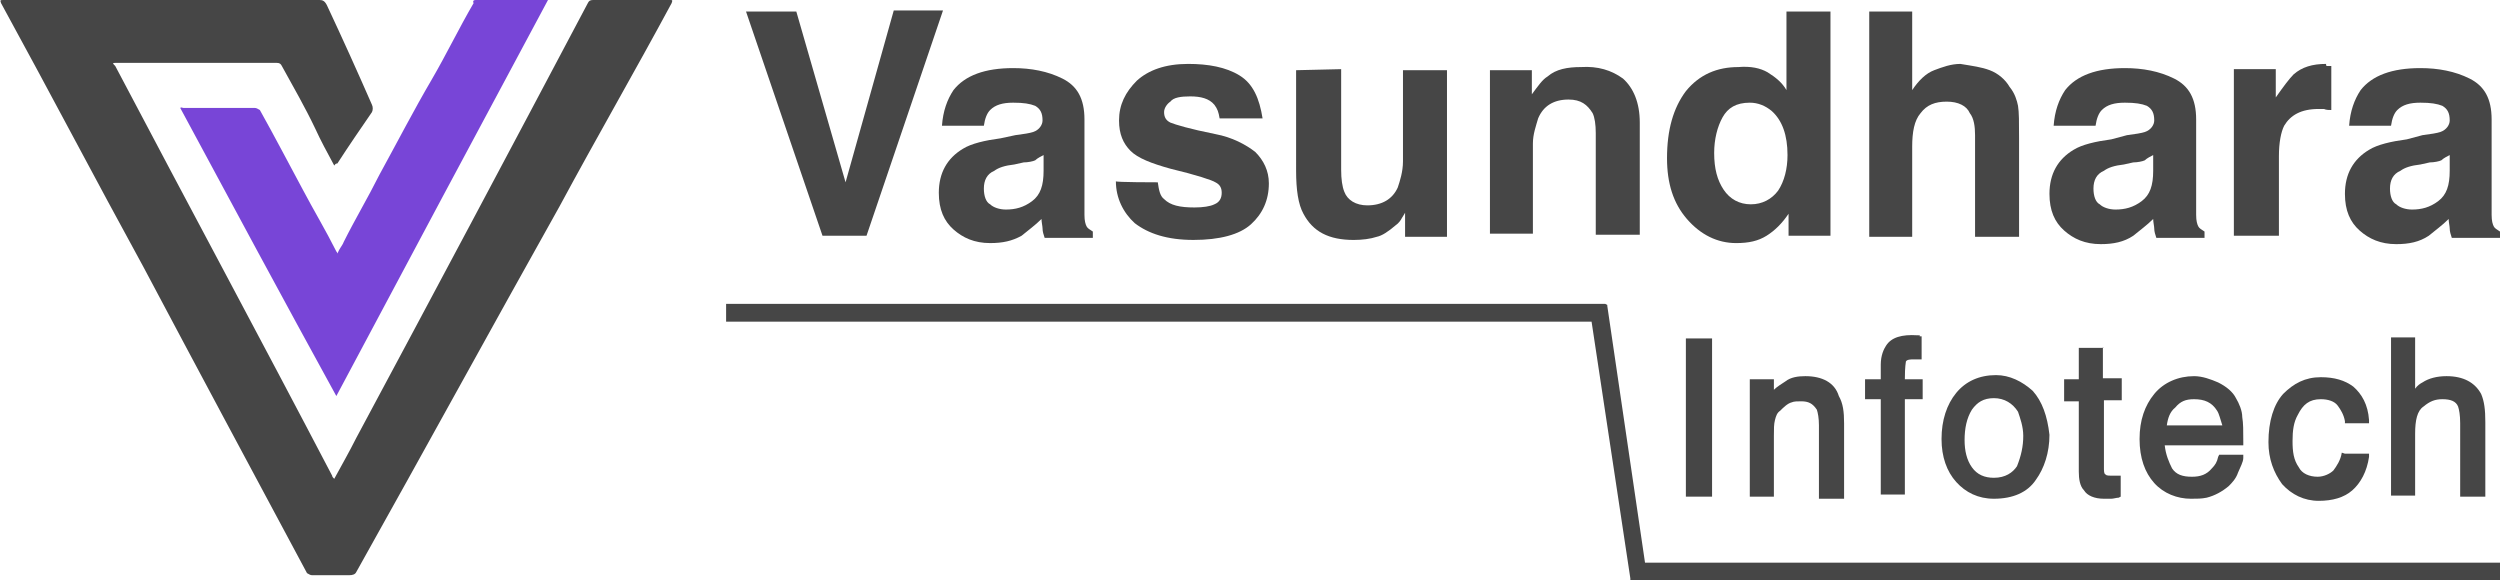 <?xml version="1.0" encoding="utf-8"?>
<!-- Generator: Adobe Illustrator 23.0.3, SVG Export Plug-In . SVG Version: 6.00 Build 0)  -->
<svg version="1.1" id="Layer_1" xmlns="http://www.w3.org/2000/svg" xmlns:xlink="http://www.w3.org/1999/xlink" x="0px" y="0px"
	 viewBox="0 0 238.6 55.4" style="enable-background:new 0 0 238.6 55.4;" xml:space="preserve">
<style type="text/css">
	.st0{fill:#464646;}
	.st1{fill:#7845D7;}
</style>
<g>
	<g>
		<path class="st0" d="M31.9,15.8c-0.7-1.3-1.3-2.4-1.8-3.5c-1-2.1-2.1-4-3.2-6C26.8,6.1,26.7,6,26.4,6c-5,0-10.2,0-15.2,0
			c-0.5,0-0.5,0-0.2,0.3c6.9,13.1,13.9,26.1,20.7,39.1c0,0.1,0.1,0.2,0.2,0.3c0.7-1.3,1.4-2.5,2.1-3.9C41.4,28,48.8,14.1,56.1,0.3
			C56.2,0.1,56.3,0,56.6,0c2.4,0,4.9,0,7.3,0c0.3,0,0.3,0,0.2,0.3c-3.5,6.5-7.2,12.9-10.7,19.4C46.9,31.3,40.5,43,34,54.6
			c-0.1,0.2-0.3,0.3-0.7,0.3c-1.1,0-2.3,0-3.5,0c-0.2,0-0.3-0.1-0.5-0.2C24.1,45,18.9,35.3,13.7,25.5C9.1,17.1,4.7,8.7,0.1,0.3
			C0,0,0,0,0.4,0c10,0,20.1,0,30.1,0c0.3,0,0.5,0.1,0.7,0.5c1.5,3.2,2.9,6.3,4.3,9.5c0.1,0.2,0.1,0.5,0,0.7
			c-1.1,1.6-2.2,3.2-3.3,4.9C32,15.6,32,15.7,31.9,15.8z"/>
		<path class="st1" d="M52.3,0c-6.7,12.5-13.5,25.2-20.2,37.8c-5-9.1-10-18.4-14.9-27.5c0.1-0.1,0.2,0,0.3,0c2.3,0,4.6,0,6.8,0
			c0.2,0,0.3,0.1,0.5,0.2c1.4,2.5,2.7,5,4.1,7.6c1,1.9,2.2,3.9,3.2,5.9c0,0,0.1,0.1,0.1,0.2c0.2-0.5,0.5-0.8,0.6-1.1
			c1.1-2.2,2.3-4.2,3.4-6.4c1.7-3.1,3.3-6.2,5-9.1c1.4-2.4,2.6-4.9,4-7.3c-0.1-0.2,0-0.3,0.2-0.3"/>
	</g>
	<g>
		<path class="st0" d="M85.3,1H90l-7.3,21.5h-4.2L71.2,1.1H76l4.7,16.3L85.3,1z"/>
		<path class="st0" d="M96.9,12.9c0.8-0.1,1.4-0.2,1.7-0.3c0.6-0.2,0.9-0.7,0.9-1.1c0-0.7-0.2-1.1-0.7-1.4c-0.5-0.2-1.1-0.3-2.1-0.3
			S95,10,94.5,10.5c-0.3,0.3-0.5,0.8-0.6,1.5h-4c0.1-1.4,0.5-2.5,1.1-3.4c1.1-1.4,3-2.1,5.7-2.1c1.7,0,3.3,0.3,4.7,1
			s2.1,1.9,2.1,3.9v7.3c0,0.5,0,1.1,0,1.8c0,0.6,0.1,0.9,0.2,1.1c0.1,0.2,0.3,0.3,0.6,0.5v0.6h-4.6c-0.1-0.3-0.2-0.6-0.2-0.9
			c0-0.2-0.1-0.6-0.1-0.9c-0.6,0.6-1.3,1.1-1.9,1.6c-0.9,0.5-1.8,0.7-3,0.7c-1.5,0-2.6-0.5-3.5-1.3s-1.4-1.9-1.4-3.5
			c0-1.9,0.8-3.3,2.3-4.2c0.8-0.5,2.1-0.8,3.6-1L96.9,12.9z M99.6,14.8c-0.2,0.1-0.6,0.3-0.8,0.5c-0.2,0.1-0.7,0.2-1.1,0.2l-0.9,0.2
			c-0.9,0.1-1.5,0.3-1.9,0.6c-0.7,0.3-1,0.9-1,1.7c0,0.7,0.2,1.3,0.6,1.5c0.3,0.3,0.9,0.5,1.5,0.5c0.9,0,1.7-0.2,2.5-0.8
			c0.8-0.6,1.1-1.5,1.1-2.9L99.6,14.8L99.6,14.8z"/>
		<path class="st0" d="M110.5,17.4c0.1,0.7,0.2,1.3,0.6,1.6c0.6,0.6,1.5,0.8,2.9,0.8c0.8,0,1.5-0.1,1.9-0.3c0.5-0.2,0.7-0.6,0.7-1.1
			s-0.2-0.8-0.6-1c-0.3-0.2-1.8-0.7-4.3-1.3c-1.8-0.5-3.1-1-3.8-1.7c-0.7-0.7-1.1-1.6-1.1-2.9c0-1.5,0.6-2.7,1.7-3.8
			c1.1-1,2.7-1.6,4.9-1.6c1.9,0,3.6,0.3,4.9,1.1c1.3,0.8,1.9,2.2,2.2,4.1h-4.1c-0.1-0.6-0.2-0.9-0.5-1.3c-0.5-0.6-1.3-0.8-2.3-0.8
			c-0.9,0-1.6,0.1-1.9,0.5c-0.3,0.2-0.6,0.6-0.6,1c0,0.5,0.2,0.8,0.6,1c0.5,0.2,1.8,0.6,4.3,1.1c1.6,0.3,2.9,1,3.8,1.7
			c0.8,0.8,1.3,1.8,1.3,3c0,1.6-0.6,2.9-1.7,3.9c-1.1,1-3,1.5-5.5,1.5s-4.3-0.6-5.6-1.6c-1.1-1-1.8-2.4-1.8-4
			C106.4,17.4,110.5,17.4,110.5,17.4z"/>
		<path class="st0" d="M128,6.6v9.6c0,0.9,0.1,1.6,0.3,2.1c0.3,0.8,1.1,1.3,2.2,1.3c1.4,0,2.4-0.6,2.9-1.7c0.2-0.6,0.5-1.5,0.5-2.5
			V6.7h4.2v15.9h-4v-2.3c0,0-0.1,0.2-0.3,0.5c-0.1,0.2-0.3,0.5-0.6,0.7c-0.7,0.6-1.3,1-1.8,1.1c-0.6,0.2-1.4,0.3-2.2,0.3
			c-2.4,0-3.9-0.8-4.8-2.5c-0.5-0.9-0.7-2.3-0.7-4.1V6.7L128,6.6L128,6.6z"/>
		<path class="st0" d="M154.9,7.5c1,0.9,1.6,2.3,1.6,4.2v10.7h-4.2v-9.7c0-0.8-0.1-1.5-0.3-1.9c-0.5-0.8-1.1-1.3-2.3-1.3
			c-1.4,0-2.4,0.6-2.9,1.8c-0.2,0.7-0.5,1.5-0.5,2.4v8.6h-4.1V6.7h4V9c0.6-0.8,1-1.4,1.5-1.7c0.8-0.7,1.9-0.9,3.2-0.9
			C152.5,6.3,153.8,6.7,154.9,7.5z"/>
		<path class="st0" d="M168.7,6.9c0.8,0.5,1.4,1,1.8,1.7V1.1h4.2v21.4h-4v-2.1c-0.6,0.9-1.3,1.6-2.1,2.1s-1.7,0.7-2.9,0.7
			c-1.8,0-3.4-0.8-4.7-2.3s-1.9-3.4-1.9-5.8c0-2.7,0.6-4.8,1.8-6.4c1.3-1.6,3-2.3,5-2.3C167.1,6.3,168,6.5,168.7,6.9z M169.7,18.2
			c0.6-0.9,0.9-2.1,0.9-3.4c0-1.9-0.5-3.3-1.5-4.2c-0.6-0.5-1.3-0.8-2.1-0.8c-1.3,0-2.1,0.5-2.6,1.4s-0.8,2.1-0.8,3.4
			c0,1.5,0.3,2.6,0.9,3.5c0.6,0.9,1.5,1.4,2.6,1.4C168.2,19.5,169.1,19,169.7,18.2z"/>
		<path class="st0" d="M189.9,6.7c0.8,0.3,1.5,0.9,1.9,1.6c0.5,0.6,0.7,1.3,0.8,1.8c0.1,0.6,0.1,1.6,0.1,3.1v9.4h-4.2v-9.7
			c0-0.8-0.1-1.6-0.5-2.1c-0.3-0.7-1.1-1.1-2.2-1.1c-1.1,0-1.9,0.3-2.5,1.1c-0.6,0.7-0.8,1.8-0.8,3.2v8.6h-4.1V1.1h4.1v7.5
			c0.6-0.9,1.3-1.6,2.1-1.9s1.6-0.6,2.5-0.6C188.3,6.3,189.1,6.4,189.9,6.7z"/>
		<path class="st0" d="M203,12.9c0.8-0.1,1.4-0.2,1.7-0.3c0.6-0.2,0.9-0.7,0.9-1.1c0-0.7-0.2-1.1-0.7-1.4c-0.5-0.2-1.1-0.3-2.1-0.3
			s-1.7,0.2-2.2,0.7c-0.3,0.3-0.5,0.8-0.6,1.5h-4c0.1-1.4,0.5-2.5,1.1-3.4c1.1-1.4,3-2.1,5.7-2.1c1.7,0,3.3,0.3,4.7,1
			s2.1,1.9,2.1,3.9v7.3c0,0.5,0,1.1,0,1.8c0,0.6,0.1,0.9,0.2,1.1c0.1,0.2,0.3,0.3,0.6,0.5v0.6h-4.6c-0.1-0.3-0.2-0.6-0.2-0.9
			c0-0.2-0.1-0.6-0.1-0.9c-0.6,0.6-1.3,1.1-1.9,1.6c-0.9,0.6-1.9,0.8-3.1,0.8c-1.5,0-2.6-0.5-3.5-1.3s-1.4-1.9-1.4-3.5
			c0-1.9,0.8-3.3,2.3-4.2c0.8-0.5,2.1-0.8,3.6-1L203,12.9z M205.5,14.8c-0.2,0.1-0.6,0.3-0.8,0.5c-0.2,0.1-0.7,0.2-1.1,0.2l-0.9,0.2
			c-0.9,0.1-1.5,0.3-1.9,0.6c-0.7,0.3-1,0.9-1,1.7c0,0.7,0.2,1.3,0.6,1.5c0.3,0.3,0.9,0.5,1.5,0.5c0.9,0,1.7-0.2,2.5-0.8
			c0.8-0.6,1.1-1.5,1.1-2.9L205.5,14.8L205.5,14.8z"/>
		<path class="st0" d="M222.2,6.3c0,0,0.2,0,0.3,0v4.2c-0.2,0-0.5,0-0.7-0.1c-0.2,0-0.3,0-0.5,0c-1.7,0-2.7,0.6-3.3,1.6
			c-0.3,0.6-0.5,1.6-0.5,2.9v7.6h-4.3V6.6h4v2.7c0.7-1,1.3-1.8,1.7-2.2c0.8-0.7,1.8-1,3.1-1C222,6.3,222,6.3,222.2,6.3z"/>
		<path class="st0" d="M231.2,12.9c0.8-0.1,1.4-0.2,1.7-0.3c0.6-0.2,0.9-0.7,0.9-1.1c0-0.7-0.2-1.1-0.7-1.4
			c-0.5-0.2-1.1-0.3-2.1-0.3s-1.7,0.2-2.2,0.7c-0.3,0.3-0.5,0.8-0.6,1.5h-4c0.1-1.4,0.5-2.5,1.1-3.4c1.1-1.4,3-2.1,5.7-2.1
			c1.7,0,3.3,0.3,4.7,1s2.1,1.9,2.1,3.9v7.3c0,0.5,0,1.1,0,1.8c0,0.6,0.1,0.9,0.2,1.1c0.1,0.2,0.3,0.3,0.6,0.5v0.6H234
			c-0.1-0.3-0.2-0.6-0.2-0.9c0-0.2-0.1-0.6-0.1-0.9c-0.6,0.6-1.3,1.1-1.9,1.6c-0.9,0.6-1.9,0.8-3.1,0.8c-1.5,0-2.6-0.5-3.5-1.3
			s-1.4-1.9-1.4-3.5c0-1.9,0.8-3.3,2.3-4.2c0.8-0.5,2.1-0.8,3.6-1L231.2,12.9z M233.8,14.8c-0.2,0.1-0.6,0.3-0.8,0.5
			c-0.2,0.1-0.7,0.2-1.1,0.2l-0.9,0.2c-0.9,0.1-1.5,0.3-1.9,0.6c-0.7,0.3-1,0.9-1,1.7c0,0.7,0.2,1.3,0.6,1.5
			c0.3,0.3,0.9,0.5,1.5,0.5c0.9,0,1.7-0.2,2.5-0.8c0.8-0.6,1.1-1.5,1.1-2.9L233.8,14.8L233.8,14.8z"/>
	</g>
	<g>
		<rect x="160.9" y="32.3" class="st0" width="2.5" height="15.1"/>
		<path class="st0" d="M172.3,35.9c-0.7,0-1.4,0.1-1.9,0.5c-0.3,0.2-0.8,0.5-1.1,0.8v-1H167v11.2h2.3v-5.8c0-0.7,0-1.1,0.1-1.5
			s0.2-0.7,0.5-0.9c0.3-0.3,0.7-0.7,1.1-0.8c0.2-0.1,0.6-0.1,0.9-0.1c0.7,0,1.1,0.2,1.5,0.8c0.1,0.3,0.2,0.8,0.2,1.5v7h2.4v-7.2
			c0-1.1-0.1-1.9-0.5-2.6C175.1,36.5,173.9,35.9,172.3,35.9z"/>
		<path class="st0" d="M183,32c-1.5-0.1-2.5,0.2-3,1l0,0c-0.2,0.3-0.5,0.9-0.5,1.8v1.4H178v1.9h1.5v9.1h2.3v-9.1h1.7v-1.9h-1.7
			c0-1.3,0.1-1.6,0.1-1.7c0.1-0.2,0.5-0.2,0.7-0.2c0.1,0,0.1,0,0.2,0s0.2,0,0.3,0h0.3v-2.2h-0.2C183.3,32,183.2,32,183,32z"/>
		<path class="st0" d="M194,37.3c-1-0.9-2.2-1.5-3.5-1.5c-1.6,0-2.9,0.6-3.8,1.7c-0.9,1.1-1.4,2.6-1.4,4.4c0,1.7,0.5,3.1,1.4,4.1
			s2.1,1.6,3.6,1.6c1.8,0,3.2-0.6,4-1.8c0.8-1.1,1.3-2.6,1.3-4.3C195.4,39.7,194.9,38.3,194,37.3L194,37.3z M190.3,45.6
			c-0.9,0-1.6-0.3-2.1-1c-0.5-0.7-0.7-1.6-0.7-2.6c0-1.1,0.2-2.1,0.7-2.9c0.5-0.7,1.1-1.1,2.1-1.1s1.8,0.5,2.3,1.3
			c0.2,0.6,0.5,1.4,0.5,2.3c0,1-0.2,1.9-0.6,2.9C192.1,45.1,191.4,45.6,190.3,45.6z"/>
		<path class="st0" d="M200.8,33.2h-2.4v3H197v2.1h1.4V45c0,0.7,0.1,1.4,0.5,1.8c0.3,0.5,1,0.8,1.9,0.8c0.2,0,0.5,0,0.7,0
			s0.5-0.1,0.7-0.1l0.2-0.1v-2h-0.3c-0.1,0-0.2,0-0.3,0c-0.5,0-0.8,0-0.8-0.1c-0.1,0-0.2-0.1-0.2-0.5v-6.6h1.7v-2.1h-1.8v-3
			C200.7,33.2,200.8,33.2,200.8,33.2z"/>
		<path class="st0" d="M213.4,38c-0.3-0.6-0.9-1.1-1.7-1.5c-0.7-0.3-1.5-0.6-2.3-0.6c-1.5,0-2.9,0.6-3.8,1.7
			c-0.9,1.1-1.4,2.5-1.4,4.3c0,1.8,0.5,3.2,1.4,4.2s2.2,1.5,3.5,1.5c0.6,0,1,0,1.5-0.1c0.8-0.2,1.5-0.6,2.1-1.1
			c0.3-0.3,0.7-0.7,0.9-1.3c0.2-0.5,0.5-1,0.5-1.4v-0.3h-2.3l-0.1,0.2c-0.1,0.5-0.3,0.8-0.6,1.1c-0.5,0.6-1.1,0.8-1.9,0.8
			c-0.9,0-1.5-0.2-1.9-0.8c-0.3-0.6-0.6-1.3-0.7-2.2h7.5v-0.3c0-1.1,0-1.8-0.1-2.4C214,39.2,213.7,38.5,213.4,38z M206.8,40.6
			c0.1-0.7,0.3-1.3,0.8-1.7c0.5-0.6,1-0.8,1.8-0.8c1,0,1.7,0.3,2.2,1.1c0.2,0.3,0.3,0.8,0.5,1.4H206.8z"/>
		<path class="st0" d="M223.5,43.2c-0.1,0.7-0.5,1.3-0.8,1.7c-0.3,0.3-0.9,0.6-1.5,0.6c-0.8,0-1.5-0.3-1.8-0.9
			c-0.5-0.7-0.6-1.5-0.6-2.5s0.1-1.8,0.5-2.5c0.5-1,1.1-1.5,2.2-1.5c0.7,0,1.3,0.2,1.6,0.6c0.3,0.4,0.6,0.9,0.7,1.5v0.2h2.3v-0.3
			c-0.1-1.5-0.7-2.5-1.5-3.2c-0.8-0.6-1.8-0.9-3.1-0.9c-1.5,0-2.6,0.6-3.6,1.6c-0.9,1-1.4,2.6-1.4,4.6c0,1.6,0.5,2.9,1.3,4
			c0.9,1,2.1,1.6,3.5,1.6c1.3,0,2.4-0.3,3.2-1c0.8-0.7,1.4-1.8,1.6-3.2v-0.3h-2.3L223.5,43.2z"/>
		<path class="st0" d="M236.8,37.6c-0.6-1.1-1.7-1.7-3.3-1.7c-0.9,0-1.7,0.2-2.3,0.6c-0.2,0.1-0.5,0.3-0.7,0.6v-4.9h-2.3v15.1h2.3
			v-5.9c0-1.3,0.2-2.2,0.8-2.6c0.6-0.5,1.1-0.7,1.8-0.7c0.8,0,1.3,0.2,1.5,0.7c0.1,0.3,0.2,0.8,0.2,1.6v7h2.4v-7.1
			C237.2,39.1,237.1,38.3,236.8,37.6z"/>
	</g>
	<polygon class="st0" points="157,53.7 153.4,29.2 153.4,29.1 153.2,29 69.3,29 69.3,30.7 151.9,30.7 155.6,55.2 155.6,55.4 
		238.6,55.4 238.6,53.7 	"/>
</g>
</svg>
